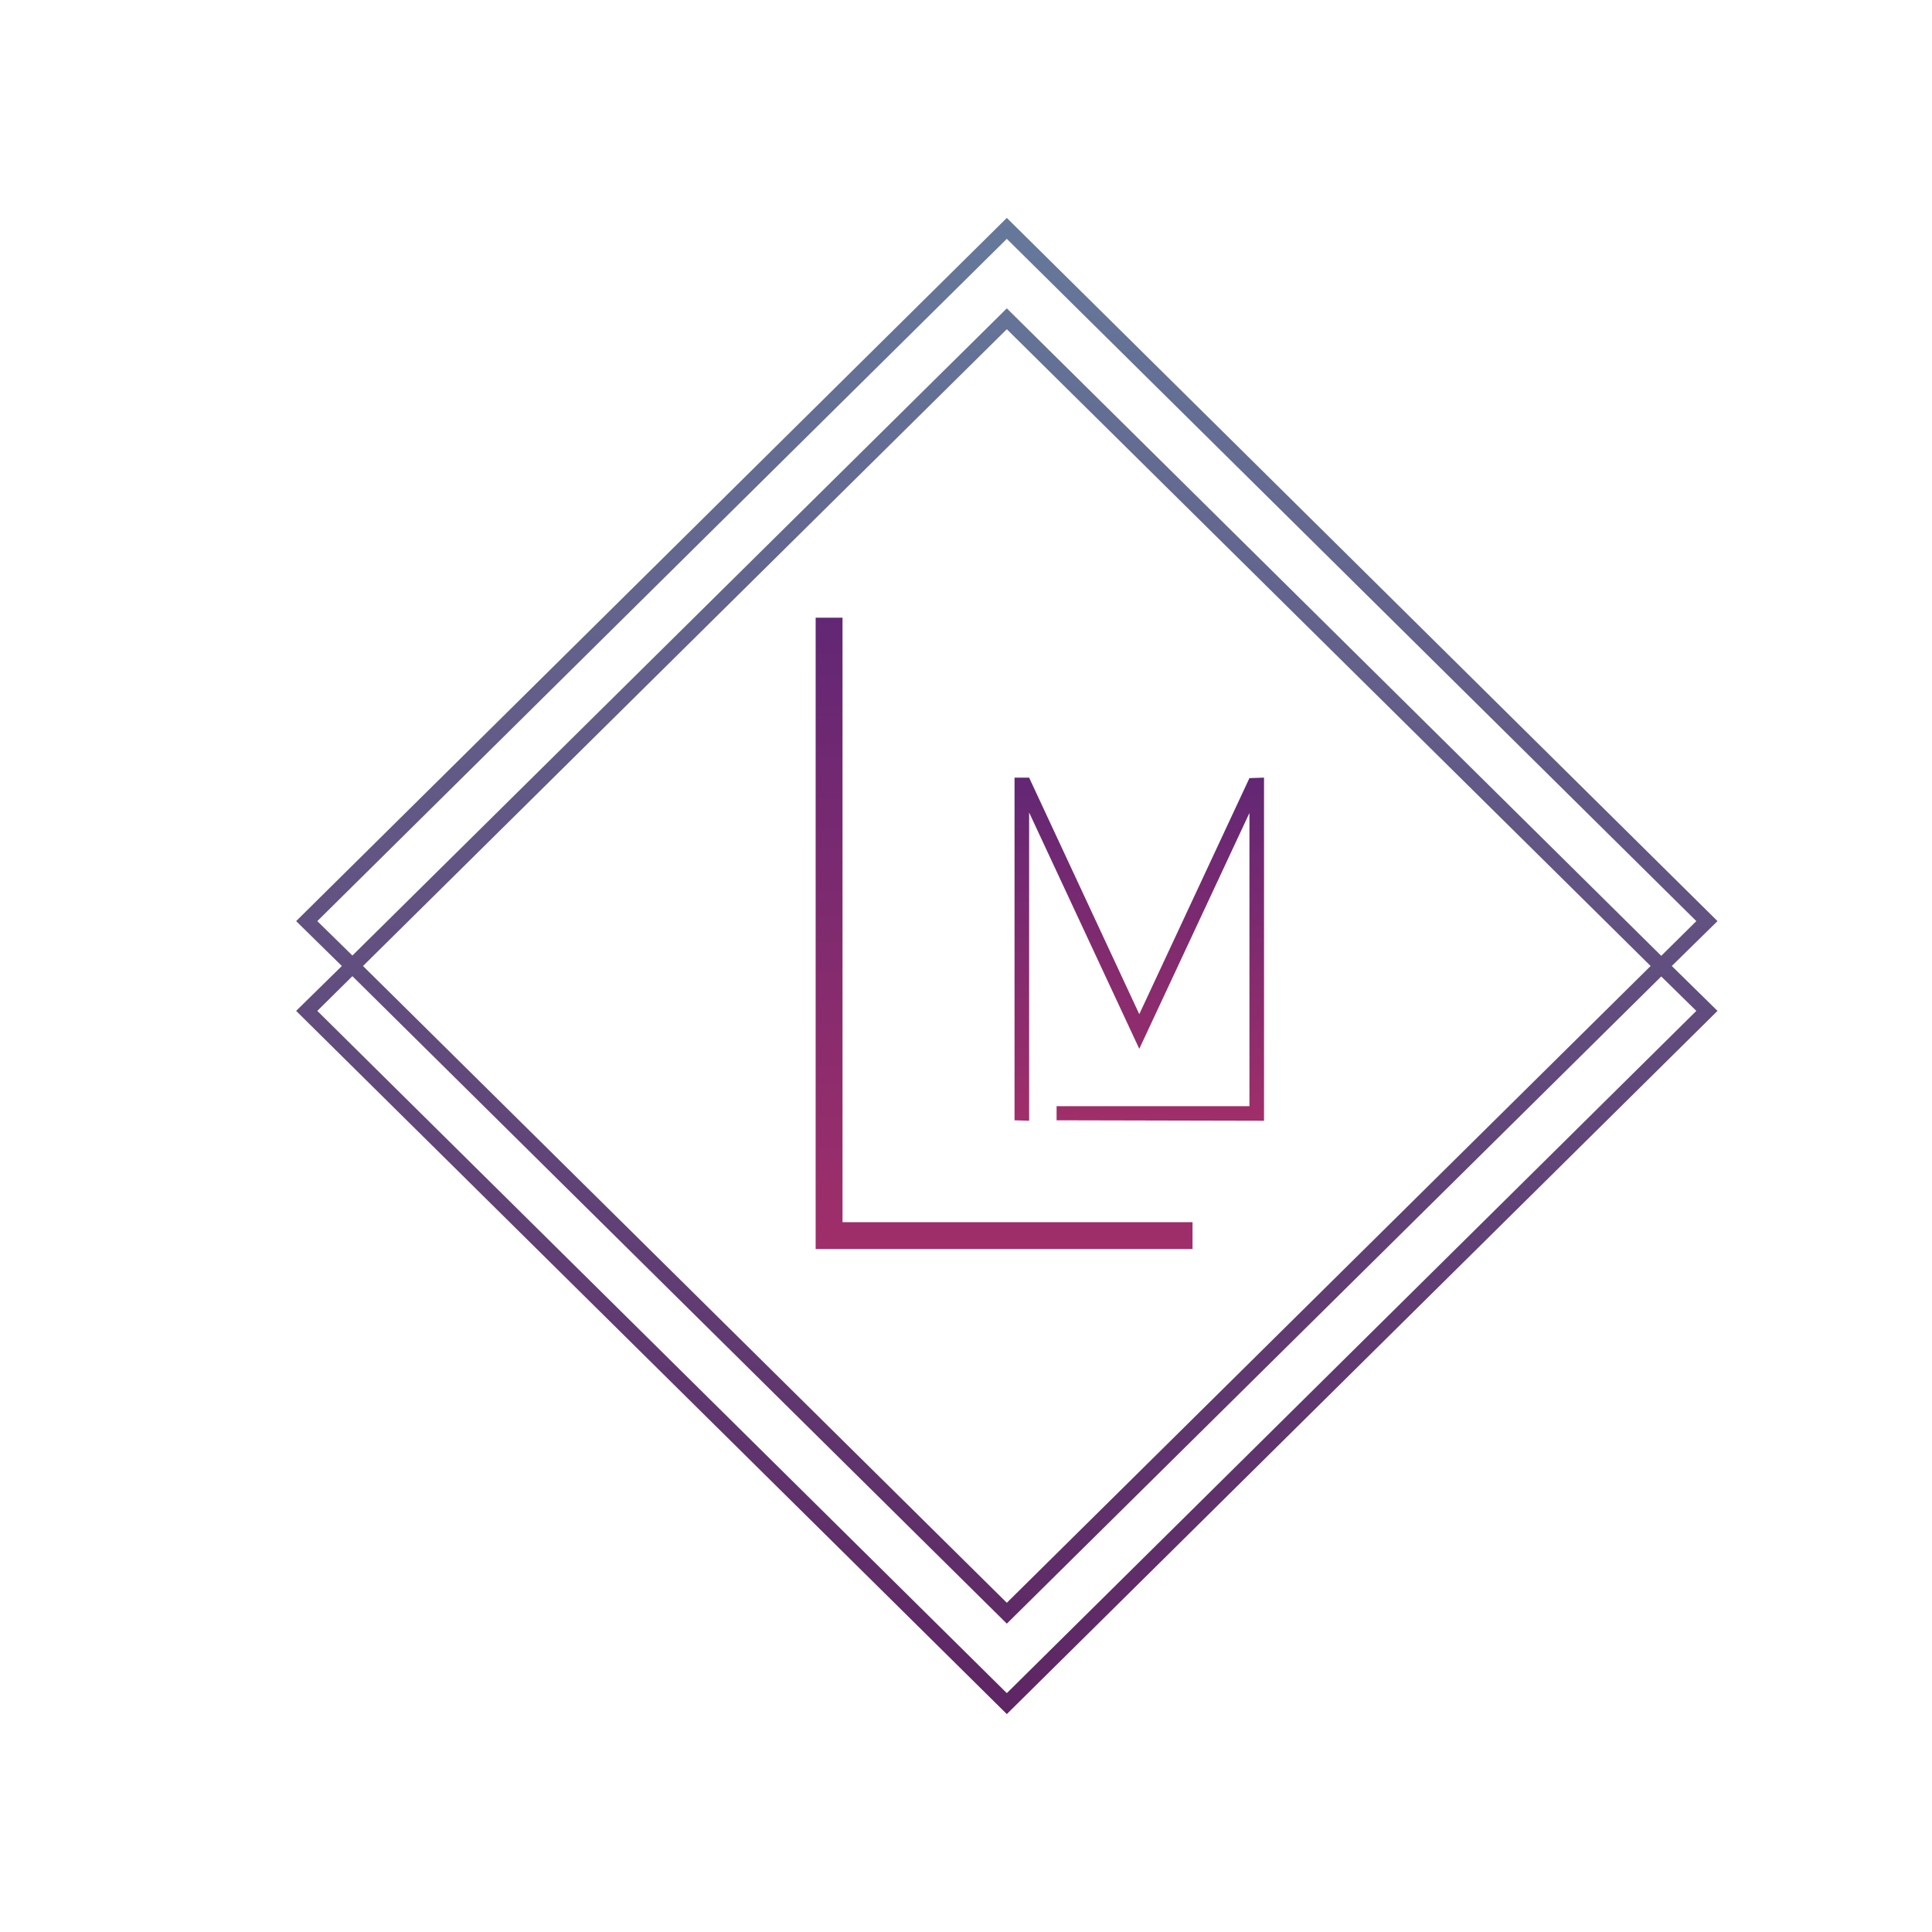 <?xml version="1.0" encoding="UTF-8" standalone="no" ?>
<!DOCTYPE svg PUBLIC "-//W3C//DTD SVG 1.1//EN" "http://www.w3.org/Graphics/SVG/1.1/DTD/svg11.dtd">
<svg xmlns="http://www.w3.org/2000/svg" xmlns:xlink="http://www.w3.org/1999/xlink" version="1.1" width="100px" height="100px" viewBox="0 0 1280 1024" xml:space="preserve">
<desc>Created with Fabric.js 3.1.0</desc>
<defs>
</defs>
<g transform="matrix(1 0 0 1 640 512)" id="background-logo"  >
<rect style="stroke: none; stroke-width: 1; stroke-dasharray: none; stroke-linecap: butt; stroke-dashoffset: 0; stroke-linejoin: miter; stroke-miterlimit: 4; fill: rgb(22,22,22); fill-opacity: 0; fill-rule: nonzero; opacity: 1;"  paint-order="stroke"  x="-640" y="-512" rx="0" ry="0" width="1280" height="1024" />
</g>
<g transform="matrix(3.647 0 0 3.647 667.044 512)" style="" id="logo-logo"  >
	<g transform="matrix(1.359 0 0 1.359 0 0)" style=""  >
	<g transform="matrix(1 0 0 1 0 0)"  >
<linearGradient id="SVGID_118881" gradientUnits="userSpaceOnUse" gradientTransform="matrix(1 0 0 1 0 0)"  x1="0" y1="0" x2="0" y2="200">
<stop offset="0%" style="stop-color:rgb(101,121,155);stop-opacity: 1"/>
<stop offset="100%" style="stop-color:rgb(94,37,99);stop-opacity: 1"/>
</linearGradient>
<path style="stroke: none; stroke-width: 1; stroke-dasharray: none; stroke-linecap: butt; stroke-dashoffset: 0; stroke-linejoin: miter; stroke-miterlimit: 4; fill: url(#SVGID_118881); fill-rule: nonzero; opacity: 1;"  paint-order="stroke"  transform=" translate(-95, -100)" d="M 190 94 L 95 0 L 0 94 l 6.11 6 L 0 106 l 95 94 l 95 -94 l -6.11 -6 Z M 2.83 94 L 95 2.8 L 187.17 94 l -4.69 4.64 L 95 12.09 L 7.52 98.6 Z m 178.23 6 L 95 185.12 L 8.94 100 L 95 14.88 Z m 6.11 6 L 95 197.2 L 2.83 106 l 4.69 -4.64 L 95 187.91 l 87.48 -86.51 Z" stroke-linecap="round" />
</g>
</g>
</g>
<g transform="matrix(1.965 0 0 1.965 754.803 500.862)" id="text-logo-path"  >
<linearGradient id="SVGID_118882" gradientUnits="userSpaceOnUse" gradientTransform="matrix(1 0 0 1 16.35 -115.69)"  x1="0" y1="0" x2="0" y2="186">
<stop offset="0%" style="stop-color:rgb(98,39,116);stop-opacity: 1"/>
<stop offset="100%" style="stop-color:rgb(197,51,100);stop-opacity: 1"/>
</linearGradient>
<path style="stroke: none; stroke-width: 0; stroke-dasharray: none; stroke-linecap: butt; stroke-dashoffset: 0; stroke-linejoin: miter; stroke-miterlimit: 4; fill: url(#SVGID_118882); fill-rule: nonzero; opacity: 1;"  paint-order="stroke"  transform=" translate(-58.41, 57.845)" d="M 21.27 0 L 16.35 -0.16 L 16.35 -115.69 L 21.27 -115.69 L 58.41 -35.93 L 95.55 -115.53 L 100.47 -115.69 L 100.47 0 L 30.53 -0.16 L 30.53 -4.91 L 95.55 -4.91 L 95.55 -103.77 L 58.41 -24.25 L 21.27 -103.93 L 21.27 0 Z" stroke-linecap="round" />
</g>
<g transform="matrix(1.965 0 0 1.965 665.236 490.377)" id="tagline-1e6586f8-d0fe-40a7-88e9-d3bbc2eb41fd-logo-path"  >
<linearGradient id="SVGID_118884" gradientUnits="userSpaceOnUse" gradientTransform="matrix(1 0 0 1 30.13 -212.86)"  x1="0" y1="0" x2="0" y2="344">
<stop offset="0%" style="stop-color:rgb(98,39,116);stop-opacity: 1"/>
<stop offset="100%" style="stop-color:rgb(197,51,100);stop-opacity: 1"/>
</linearGradient>
<path style="stroke: none; stroke-width: 0; stroke-dasharray: none; stroke-linecap: butt; stroke-dashoffset: 0; stroke-linejoin: miter; stroke-miterlimit: 4; fill: url(#SVGID_118884); fill-rule: nonzero; opacity: 1;"  paint-order="stroke"  transform=" translate(-93.665, 106.43)" d="M 157.2 0 L 30.13 0 L 30.13 -212.86 L 39.19 -212.86 L 39.19 -9.05 L 157.2 -9.05 L 157.2 0 Z" stroke-linecap="round" />
</g>
</svg>